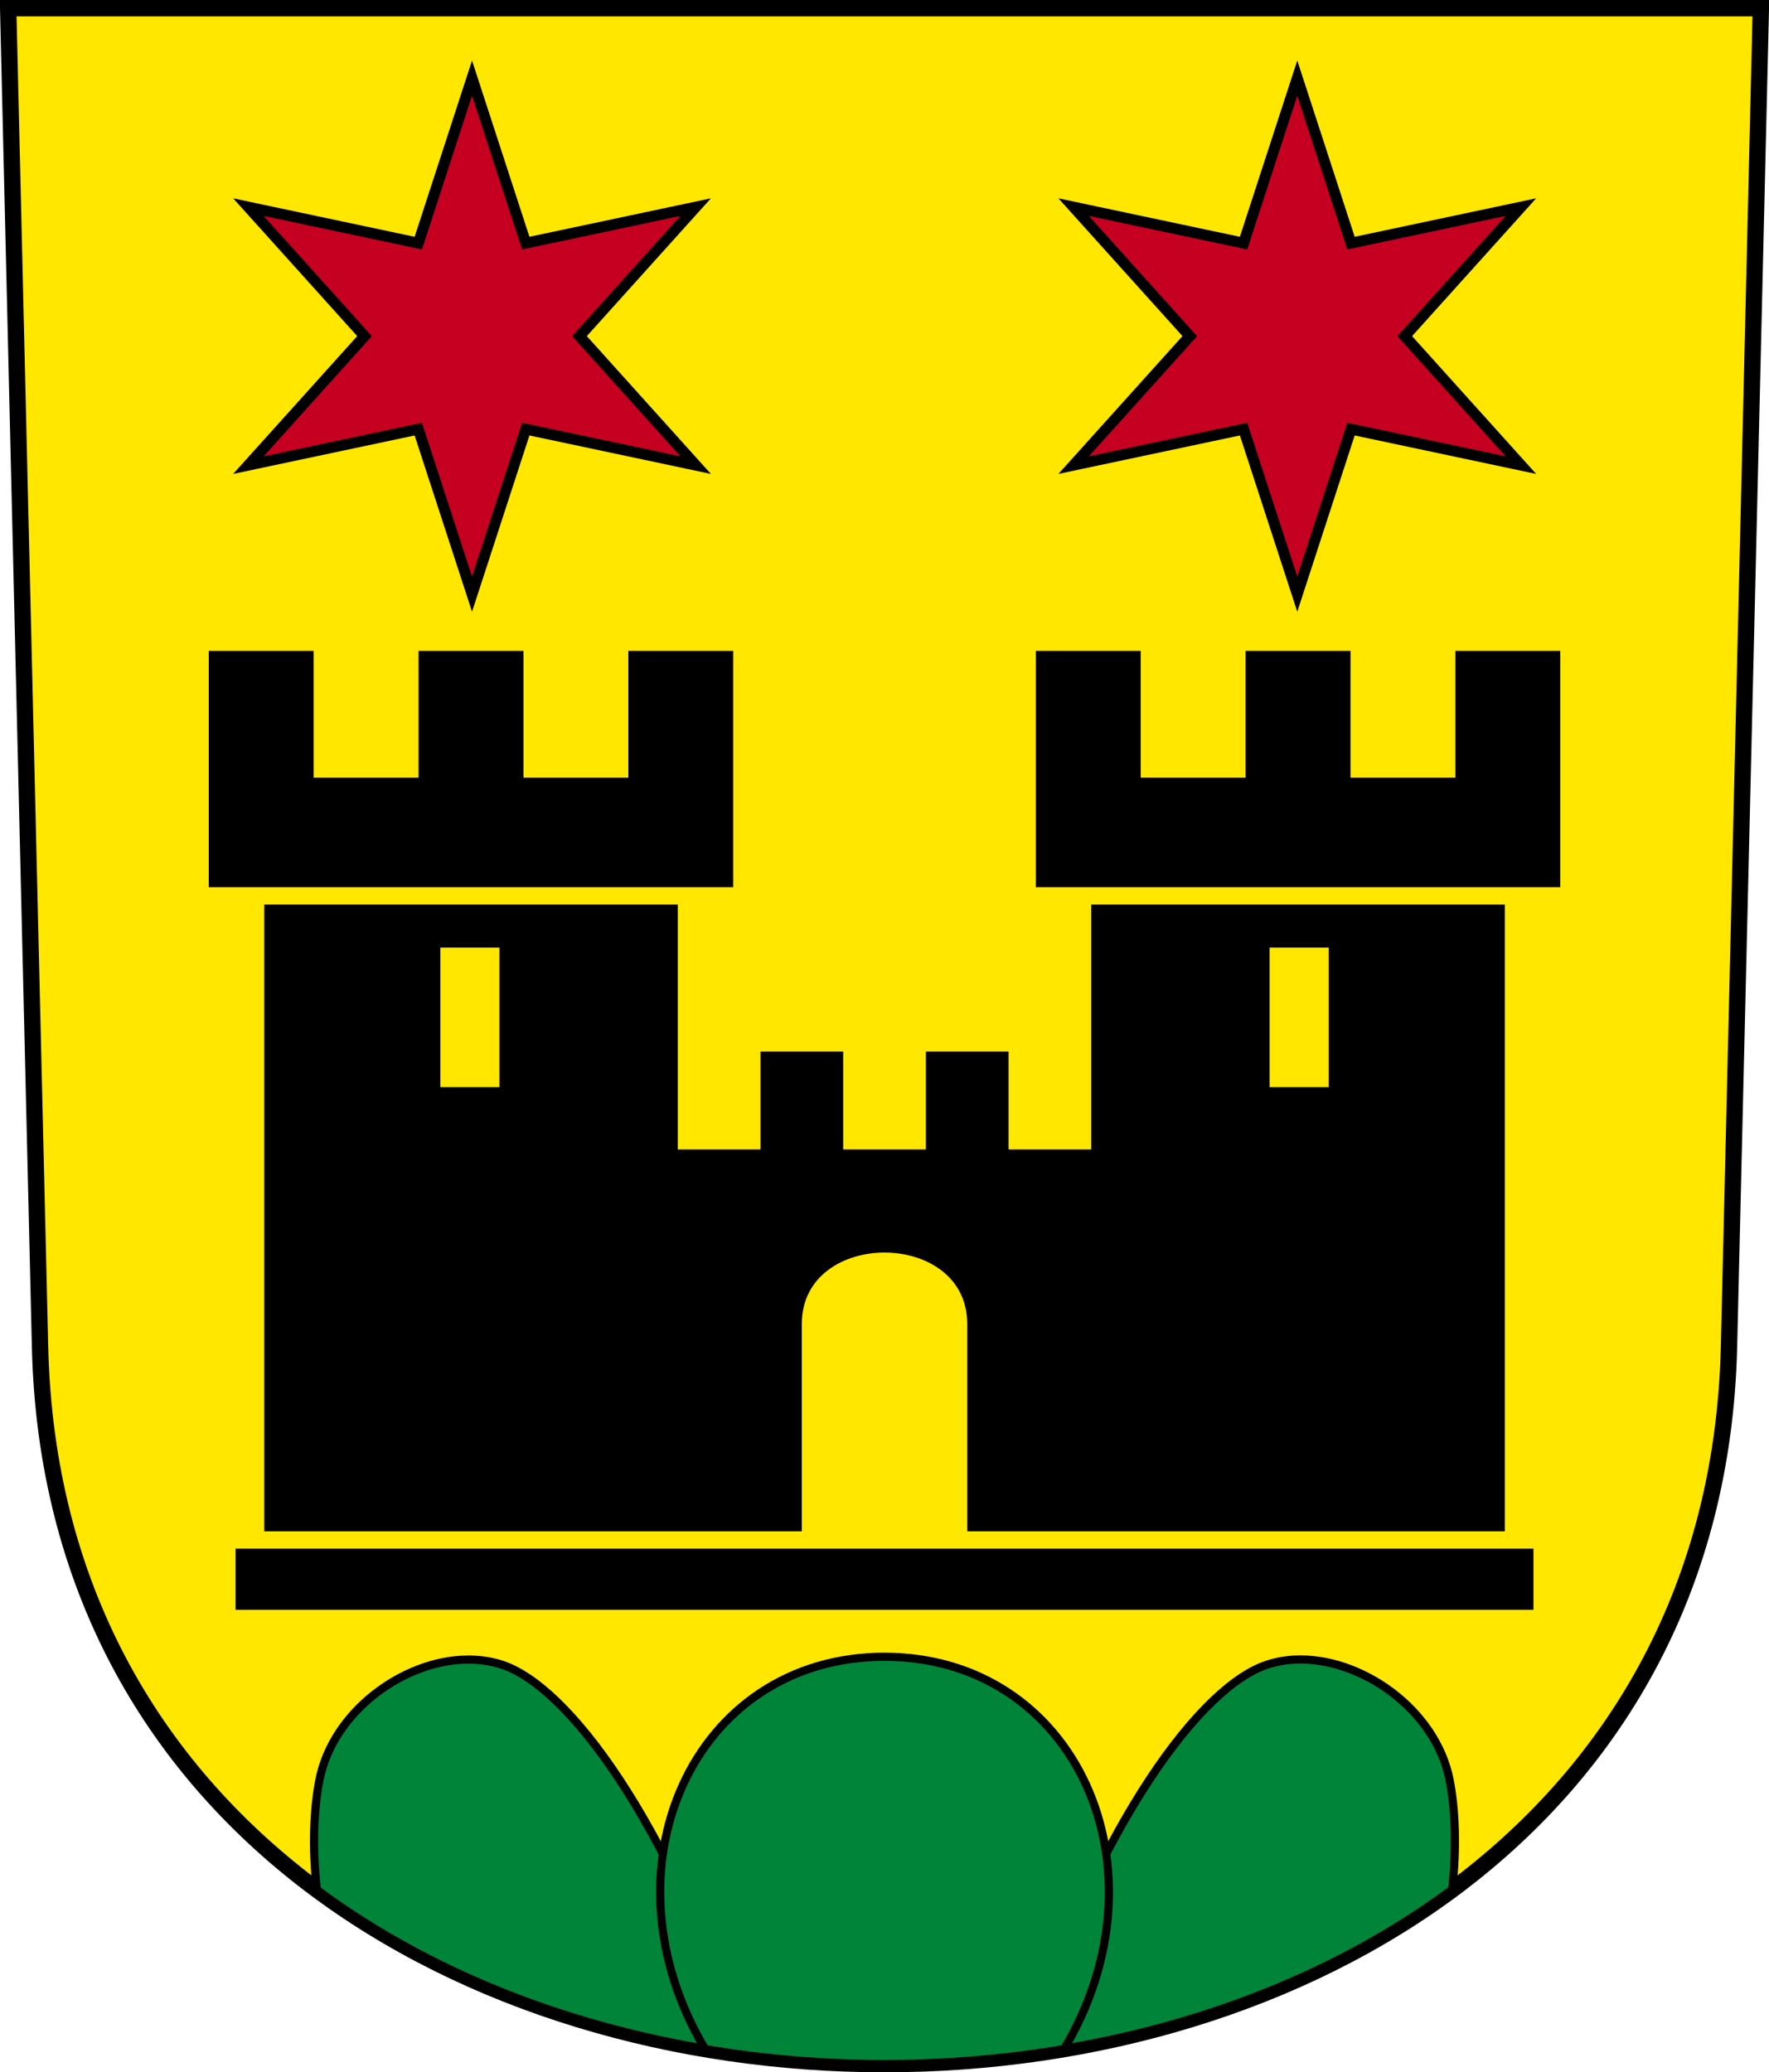 <?xml version="1.0" encoding="UTF-8"?>
<svg version="1.0" viewBox="0 0 216.34 253.41" xmlns="http://www.w3.org/2000/svg" xmlns:cc="http://creativecommons.org/ns#" xmlns:dc="http://purl.org/dc/elements/1.1/" xmlns:rdf="http://www.w3.org/1999/02/22-rdf-syntax-ns#">
<g transform="translate(-37.505 -788.26)" fill-rule="evenodd">
<path d="m38.505 789.26 3.897 163.71c2.784 116.94 203.76 116.94 206.55 0l3.897-163.71h-214.34z" fill="#ffe700" stroke="#000" stroke-width="2"/>
<g transform="translate(1.374)" fill="#c60021" stroke="#000" stroke-width=".888pt">
<path transform="matrix(1.127 0 0 1.126 15.786 790.26)" d="m69.274 62.747-5.831-17.921-18.435 3.911 12.604-14.01-12.604-14.01 18.435 3.911 5.831-17.921 5.831 17.921 18.435-3.911-12.604 14.01 12.604 14.01-18.435-3.911-5.831 17.921z"/>
<path transform="matrix(1.127 0 0 1.126 116.71 790.26)" d="m69.274 62.747-5.831-17.921-18.435 3.911 12.604-14.01-12.604-14.01 18.435 3.911 5.831-17.921 5.831 17.921 18.435-3.911-12.604 14.01 12.604 14.01-18.435-3.911-5.831 17.921z"/>
</g>
<g transform="translate(.903)">
<rect x="65.408" y="977.64" width="158.73" height="7.476" color="#000000"/>
<path d="m68.919 975.52h65.741v-25.373c0-11.622 20.228-11.622 20.228 0v25.373h65.741v-76.648h-50.57v29.954h-10.114v-11.982h-10.114v11.982h-10.114l-1e-5 -11.982h-10.114v11.982h-10.114v-29.954h-50.57l-2e-6 76.648zm21.532-71.383h7.226v17.069h-7.226v-17.069zm101.42 0h7.226v17.069h-7.226v-17.069z"/>
<path d="m62.135 896.75h64.138v-28.897h-12.828v15.506h-12.828v-15.506h-12.828v15.506h-12.828v-15.506h-12.828l-1e-6 28.897z" color="#000000"/>
<path d="m163.28 896.75h64.138v-28.897h-12.828v15.506h-12.828v-15.506h-12.828v15.506h-12.828v-15.506h-12.828l-1e-5 28.897z" color="#000000"/>
</g>
<path transform="translate(20.287 787.92)" d="m175.62 203.28c-1.146 0.05-2.268 0.254-3.344 0.594-8.1 2.554-20.498 19.036-29.969 47.75 19.232-2.483 37.641-9.199 52.5-20.219 0.587-5.166 0.374-9.925-0.312-13.406-1.701-8.622-10.853-15.066-18.875-14.719z" fill="#008439" stroke="#000" stroke-width="1px"/>
<path transform="translate(20.287 787.92)" d="m74.281 203.28c-7.801 0.126-16.359 6.405-18 14.719-0.688 3.488-0.904 8.26-0.312 13.438 14.854 11.009 33.28 17.706 52.5 20.188-9.471-28.714-21.869-45.196-29.969-47.75-1.345-0.424-2.774-0.617-4.219-0.594z" fill="#008439" stroke="#000" stroke-width="1px"/>
<path transform="translate(20.287 787.92)" d="m125.38 202.94c-23.414 0-35.065 25.917-21.938 47.969 14.431 2.444 29.475 2.444 43.906 0 13.131-22.053 1.447-47.969-21.969-47.969z" fill="#008439" stroke="#000" stroke-width="1px"/>
</g>
</svg>
